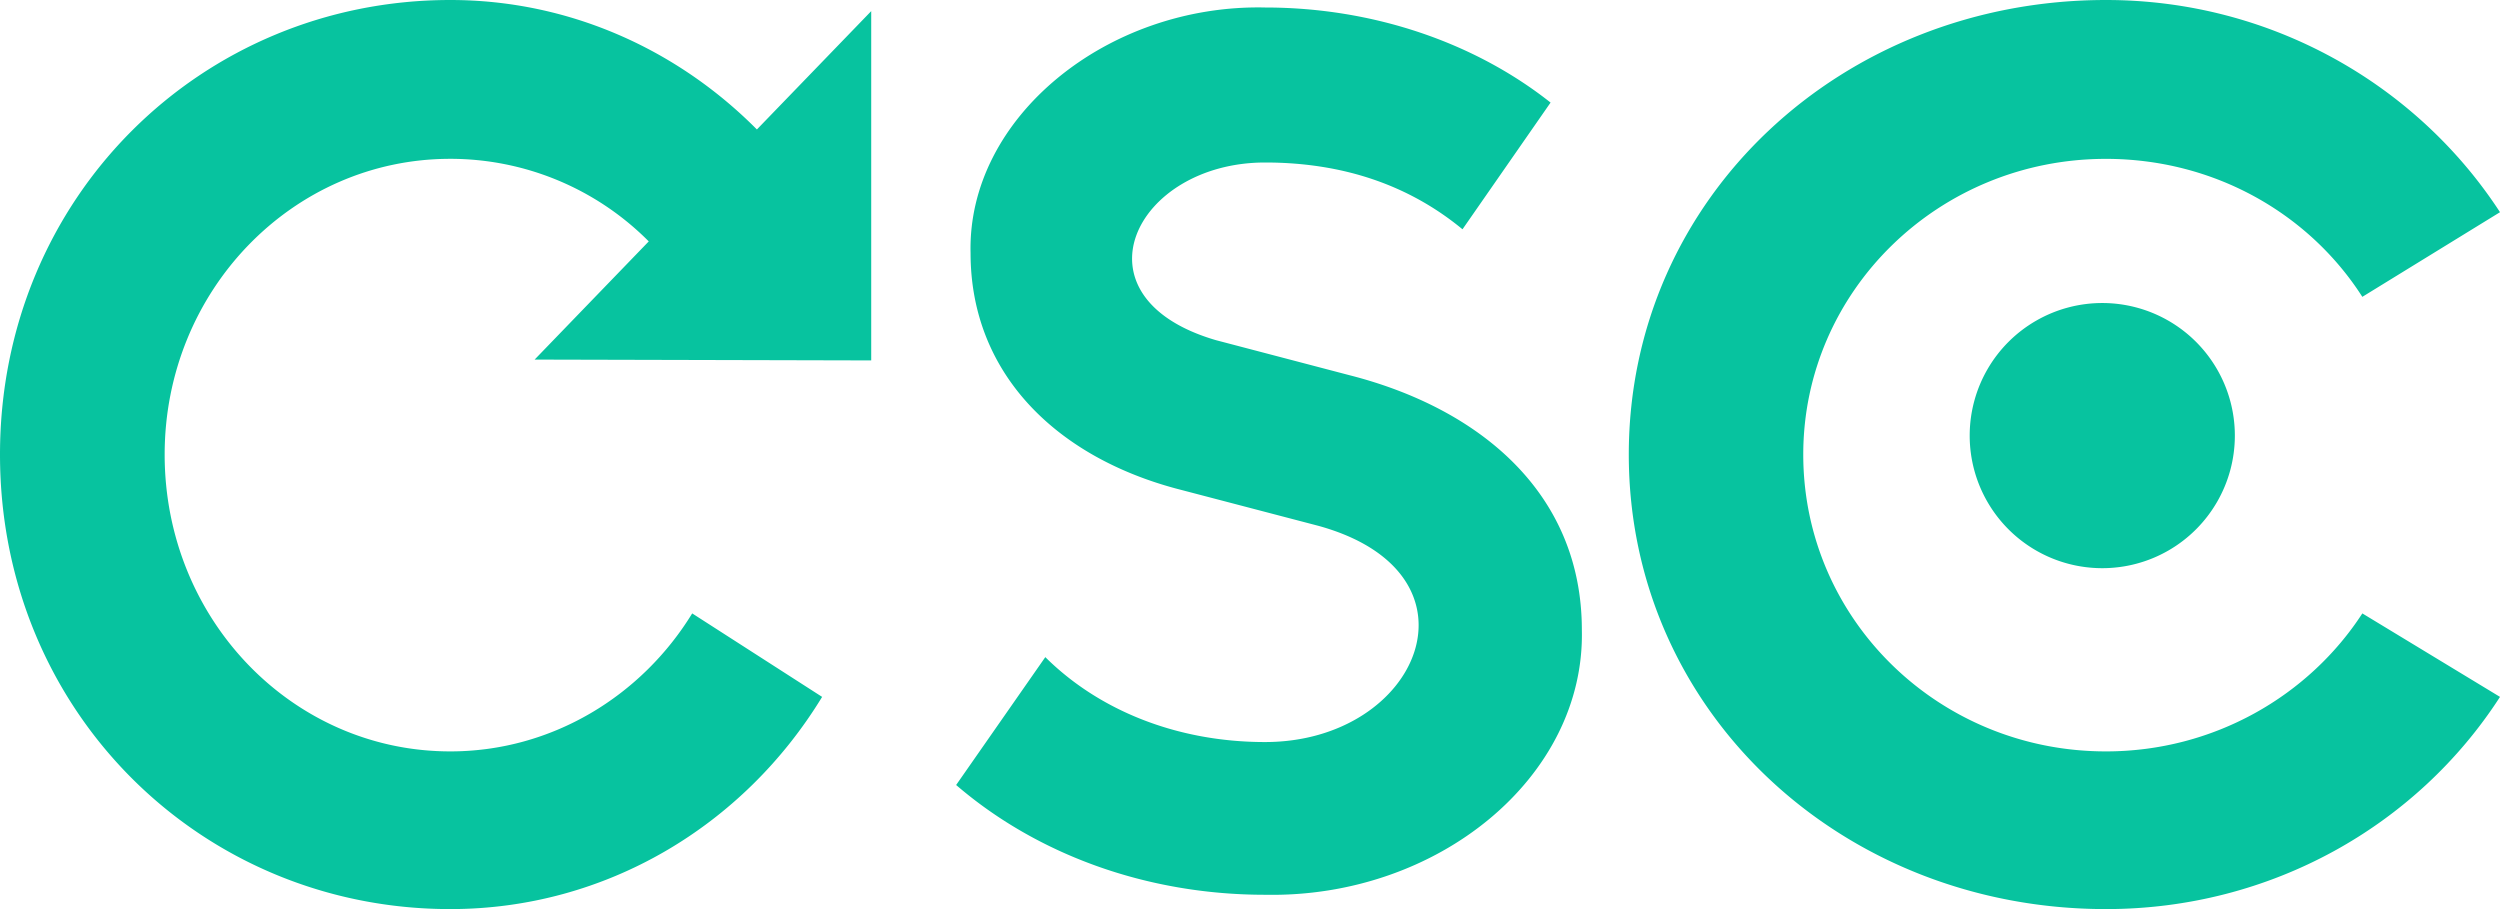 <svg width="66" height="24" xmlns="http://www.w3.org/2000/svg">
    <path d="M23 9.515l-8.886-.022 3.013-3.12a7.382 7.382 0 00-5.24-2.18c-4.17 0-7.54 3.49-7.54 7.807 0 4.347 3.37 7.837 7.54 7.837 2.69 0 5.056-1.47 6.387-3.643l3.43 2.204C19.634 21.796 15.997 24 11.887 24 5.323 24 0 18.796 0 12S5.323 0 11.887 0c3.137 0 5.996 1.304 8.095 3.418L23 .294v9.22zm4.596 7.833c1.414 1.405 3.475 2.242 5.801 2.242 4.093 0 5.948-4.453 1.413-5.707l-3.769-.987c-3.21-.866-5.418-3.077-5.418-6.214-.088-3.586 3.622-6.574 7.774-6.484 2.856 0 5.536.926 7.538 2.51L38.61 6.053c-1.413-1.165-3.151-1.763-5.212-1.763-3.445 0-5.183 3.556-1.295 4.691l3.533.927c3.386.866 6.125 3.077 6.125 6.723.088 3.883-3.799 7.08-8.363 6.991-3.15 0-6.037-1.076-8.156-2.898l2.355-3.377zm34.77-9.511c-1.41-2.204-3.918-3.643-6.77-3.643-4.417 0-7.99 3.49-7.99 7.806 0 4.347 3.573 7.837 7.99 7.837 2.852 0 5.36-1.47 6.77-3.643L66 18.398C63.807 21.796 59.953 24 55.597 24 48.64 24 43 18.796 43 12S48.64 0 55.597 0C59.953 0 63.807 2.234 66 5.602l-3.635 2.235zM52 11.5a3.5 3.5 0 117 0 3.5 3.5 0 01-7 0z"
          fill="#07c39f" fill-rule="evenodd"/>
</svg>
